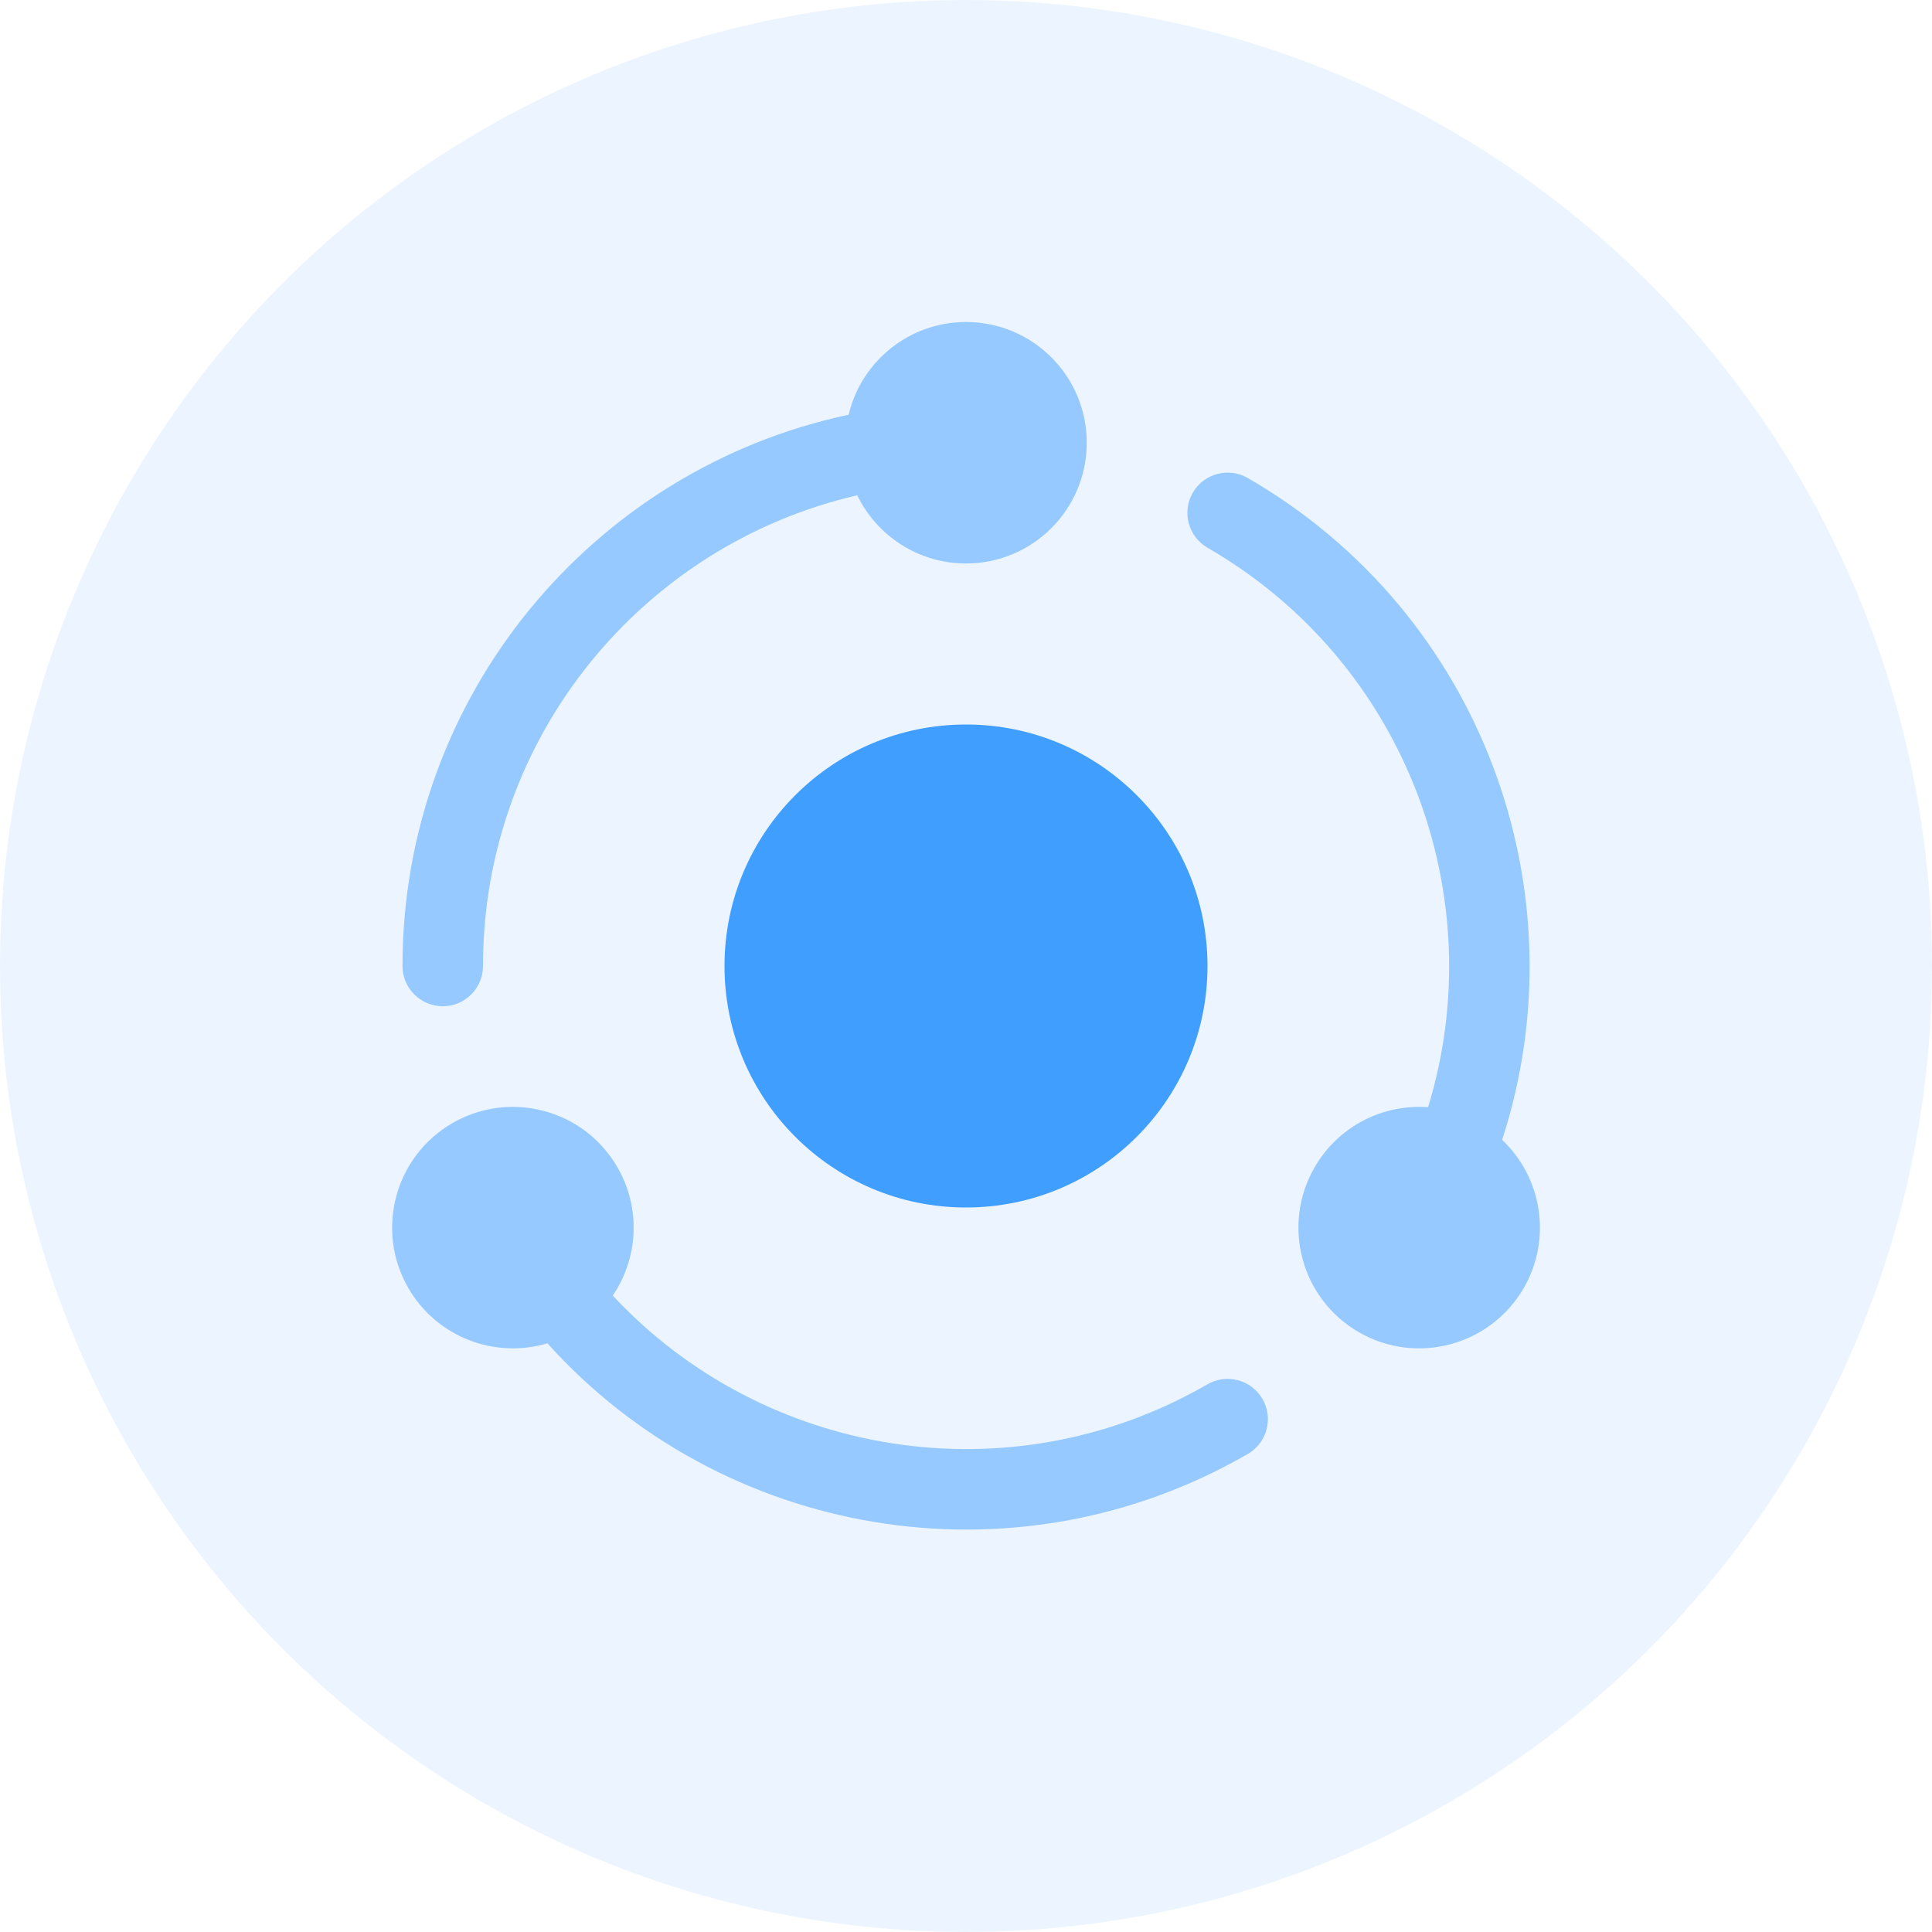 <?xml version="1.0" encoding="UTF-8"?>
<svg width="24px" height="24px" viewBox="0 0 24 24" version="1.1" xmlns="http://www.w3.org/2000/svg" xmlns:xlink="http://www.w3.org/1999/xlink">
    <title>技术部门</title>
    <g id="dam-icon" stroke="none" stroke-width="1" fill="none" fill-rule="evenodd">
        <g id="资产icon" transform="translate(-1292, -396)" fill="#409EFF">
            <g id="技术部门" transform="translate(1292, 396)">
                <circle id="椭圆形" opacity="0.1" cx="12" cy="12" r="12"></circle>
                <g id="编组-4" transform="translate(4.871, 4)">
                    <circle id="椭圆形" cx="7.129" cy="8" r="3"></circle>
                    <path d="M2.799,10.5 C3.097,11.015 3.054,11.633 2.741,12.094 C4.602,14.093 7.662,14.621 10.129,13.196 C10.369,13.058 10.674,13.14 10.812,13.379 C10.95,13.618 10.869,13.924 10.629,14.062 C7.715,15.745 4.093,15.093 1.929,12.687 C1.278,12.882 0.556,12.614 0.201,12 C-0.213,11.283 0.033,10.365 0.75,9.951 C1.468,9.537 2.385,9.783 2.799,10.5 Z M10.629,1.938 C13.544,3.621 14.791,7.083 13.789,10.16 C14.283,10.626 14.412,11.386 14.058,12 C13.643,12.717 12.726,12.963 12.009,12.549 C11.291,12.135 11.045,11.217 11.46,10.5 C11.757,9.985 12.313,9.713 12.869,9.754 C13.67,7.142 12.597,4.229 10.129,2.804 C9.89,2.666 9.808,2.36 9.946,2.121 C10.084,1.882 10.39,1.8 10.629,1.938 Z M7.129,0 C7.958,0 8.629,0.672 8.629,1.5 C8.629,2.328 7.958,3 7.129,3 C6.535,3 6.021,2.654 5.778,2.153 C3.116,2.765 1.129,5.15 1.129,8 C1.129,8.276 0.906,8.5 0.629,8.5 C0.353,8.5 0.129,8.276 0.129,8 C0.129,4.634 2.505,1.823 5.671,1.152 C5.827,0.492 6.421,0 7.129,0 Z" id="形状" opacity="0.5"></path>
                </g>
            </g>
        </g>
    </g>
</svg>